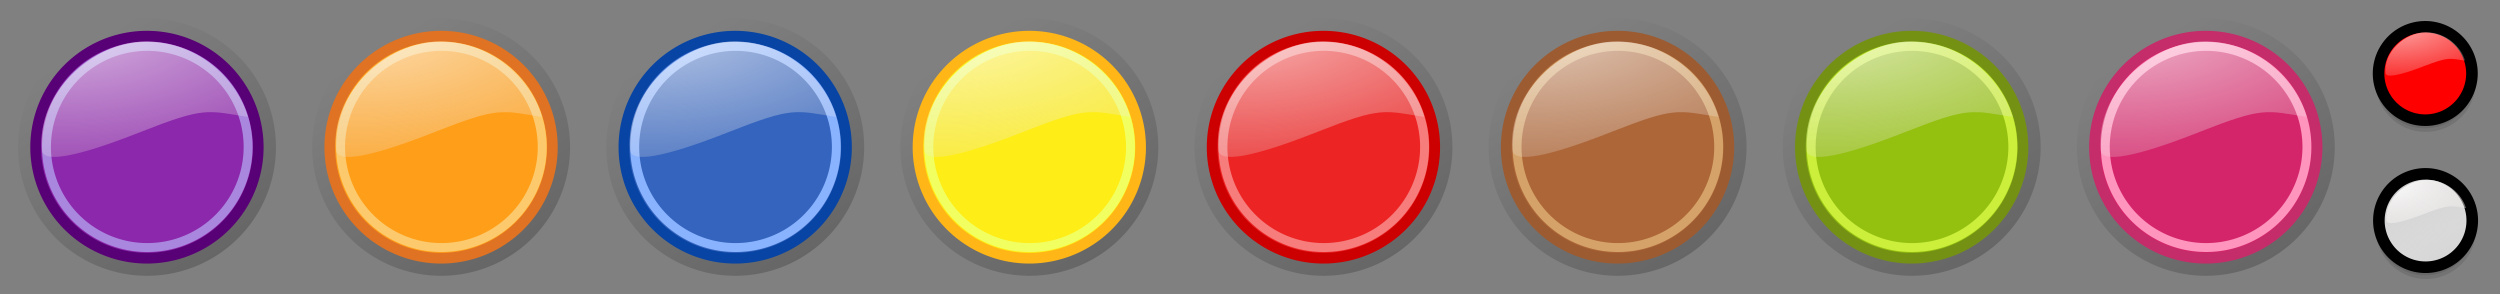 <?xml version="1.0" encoding="UTF-8" standalone="no"?>
<!-- Created with Inkscape (http://www.inkscape.org/) -->
<svg
   xmlns:dc="http://purl.org/dc/elements/1.1/"
   xmlns:cc="http://web.resource.org/cc/"
   xmlns:rdf="http://www.w3.org/1999/02/22-rdf-syntax-ns#"
   xmlns:svg="http://www.w3.org/2000/svg"
   xmlns="http://www.w3.org/2000/svg"
   xmlns:xlink="http://www.w3.org/1999/xlink"
   xmlns:sodipodi="http://sodipodi.sourceforge.net/DTD/sodipodi-0.dtd"
   xmlns:inkscape="http://www.inkscape.org/namespaces/inkscape"
   width="340"
   height="40"
   id="svg2523"
   sodipodi:version="0.32"
   inkscape:version="0.45"
   version="1.0"
   sodipodi:docbase="/home/pippo/svn/gnome-mastermind/themes"
   sodipodi:docname="simple.svg"
   inkscape:output_extension="org.inkscape.output.svg.inkscape"
   sodipodi:modified="true">
  <rect width="100%" height="100%" fill="#808080" stroke="none"/>
  <defs
     id="defs2525">
    <linearGradient
       id="linearGradient24534">
      <stop
         style="stop-color:#ffffff;stop-opacity:1;"
         offset="0"
         id="stop24536" />
      <stop
         style="stop-color:#e3dedb;stop-opacity:0;"
         offset="1"
         id="stop24538" />
    </linearGradient>
    <linearGradient
       id="linearGradient5134">
      <stop
         style="stop-color:#ffffff;stop-opacity:1;"
         offset="0"
         id="stop5136" />
      <stop
         style="stop-color:#eeeeec;stop-opacity:0;"
         offset="1"
         id="stop5138" />
    </linearGradient>
    <linearGradient
       inkscape:collect="always"
       xlink:href="#linearGradient5134"
       id="linearGradient5519"
       gradientUnits="userSpaceOnUse"
       gradientTransform="matrix(1.236,0,0,1.236,296.691,-11.749)"
       x1="29.839"
       y1="13.408"
       x2="27.009"
       y2="16.775" />
    <linearGradient
       id="linearGradient4326">
      <stop
         style="stop-color:#c3c3c3;stop-opacity:1;"
         offset="0"
         id="stop4328" />
      <stop
         style="stop-color:#ffffff;stop-opacity:0;"
         offset="1"
         id="stop4330" />
    </linearGradient>
    <linearGradient
       inkscape:collect="always"
       xlink:href="#linearGradient4326"
       id="linearGradient5521"
       gradientUnits="userSpaceOnUse"
       x1="327.381"
       y1="4.085"
       x2="333.013"
       y2="16.456" />
    <linearGradient
       id="linearGradient4315">
      <stop
         id="stop4317"
         offset="0"
         style="stop-color:#8c8c8c;stop-opacity:1;" />
      <stop
         id="stop4319"
         offset="1"
         style="stop-color:#eeeeec;stop-opacity:0;" />
    </linearGradient>
    <linearGradient
       inkscape:collect="always"
       xlink:href="#linearGradient4315"
       id="linearGradient5523"
       gradientUnits="userSpaceOnUse"
       gradientTransform="matrix(1.236,0,0,1.236,296.733,8.251)"
       x1="29.839"
       y1="13.408"
       x2="27.009"
       y2="16.775" />
    <linearGradient
       id="linearGradient13564">
      <stop
         style="stop-color:#ffffff;stop-opacity:1;"
         offset="0"
         id="stop13566" />
      <stop
         id="stop14820"
         offset="0.5"
         style="stop-color:#ffffff;stop-opacity:0.498;" />
      <stop
         style="stop-color:#ffffff;stop-opacity:0;"
         offset="1"
         id="stop13568" />
    </linearGradient>
    <linearGradient
       id="linearGradient13556">
      <stop
         style="stop-color:#8c28ab;stop-opacity:1;"
         offset="0"
         id="stop13558" />
      <stop
         style="stop-color:#8c28ab;stop-opacity:0;"
         offset="1"
         id="stop13560" />
    </linearGradient>
    <linearGradient
       id="linearGradient6102">
      <stop
         style="stop-color:#000000;stop-opacity:1;"
         offset="0"
         id="stop6104" />
      <stop
         style="stop-color:#000000;stop-opacity:0;"
         offset="1"
         id="stop6106" />
    </linearGradient>
    <linearGradient
       id="linearGradient5106">
      <stop
         style="stop-color:#000000;stop-opacity:1;"
         offset="0"
         id="stop5108" />
      <stop
         style="stop-color:#000000;stop-opacity:0;"
         offset="1"
         id="stop5110" />
    </linearGradient>
    <linearGradient
       id="linearGradient4127">
      <stop
         style="stop-color:#ffffff;stop-opacity:1;"
         offset="0"
         id="stop4129" />
      <stop
         style="stop-color:#ffffff;stop-opacity:0;"
         offset="1"
         id="stop4131" />
    </linearGradient>
    <linearGradient
       inkscape:collect="always"
       xlink:href="#linearGradient4127"
       id="linearGradient4133"
       x1="10"
       y1="14.711"
       x2="27.979"
       y2="14.711"
       gradientUnits="userSpaceOnUse"
       gradientTransform="matrix(1.471,0,0,1.468,-8.118,-7.358)" />
    <linearGradient
       inkscape:collect="always"
       xlink:href="#linearGradient6102"
       id="linearGradient6108"
       x1="4.5"
       y1="20.036"
       x2="35.5"
       y2="20.036"
       gradientUnits="userSpaceOnUse" />
    <linearGradient
       inkscape:collect="always"
       xlink:href="#linearGradient6102"
       id="linearGradient12189"
       gradientUnits="userSpaceOnUse"
       x1="3.742"
       y1="23.088"
       x2="33.555"
       y2="13.443" />
    <linearGradient
       inkscape:collect="always"
       xlink:href="#linearGradient13564"
       id="linearGradient14553"
       x1="20"
       y1="29.29"
       x2="20"
       y2="5.071"
       gradientUnits="userSpaceOnUse" />
    <linearGradient
       inkscape:collect="always"
       xlink:href="#linearGradient6102"
       id="linearGradient2272"
       gradientUnits="userSpaceOnUse"
       x1="3.742"
       y1="23.088"
       x2="33.555"
       y2="13.443" />
    <linearGradient
       inkscape:collect="always"
       xlink:href="#linearGradient6102"
       id="linearGradient5675"
       gradientUnits="userSpaceOnUse"
       x1="3.742"
       y1="23.088"
       x2="33.555"
       y2="13.443" />
    <linearGradient
       inkscape:collect="always"
       xlink:href="#linearGradient6102"
       id="linearGradient5687"
       gradientUnits="userSpaceOnUse"
       x1="3.742"
       y1="23.088"
       x2="33.555"
       y2="13.443" />
    <linearGradient
       inkscape:collect="always"
       xlink:href="#linearGradient6102"
       id="linearGradient5701"
       gradientUnits="userSpaceOnUse"
       x1="3.742"
       y1="23.088"
       x2="33.555"
       y2="13.443" />
    <linearGradient
       inkscape:collect="always"
       xlink:href="#linearGradient6102"
       id="linearGradient5715"
       gradientUnits="userSpaceOnUse"
       x1="3.742"
       y1="23.088"
       x2="33.555"
       y2="13.443" />
    <linearGradient
       inkscape:collect="always"
       xlink:href="#linearGradient6102"
       id="linearGradient5729"
       gradientUnits="userSpaceOnUse"
       x1="3.742"
       y1="23.088"
       x2="33.555"
       y2="13.443" />
    <linearGradient
       inkscape:collect="always"
       xlink:href="#linearGradient6102"
       id="linearGradient5743"
       gradientUnits="userSpaceOnUse"
       x1="3.742"
       y1="23.088"
       x2="33.555"
       y2="13.443" />
    <linearGradient
       inkscape:collect="always"
       xlink:href="#linearGradient6102"
       id="linearGradient5757"
       gradientUnits="userSpaceOnUse"
       x1="3.742"
       y1="23.088"
       x2="33.555"
       y2="13.443" />
    <linearGradient
       inkscape:collect="always"
       xlink:href="#linearGradient6102"
       id="linearGradient5771"
       gradientUnits="userSpaceOnUse"
       x1="3.742"
       y1="23.088"
       x2="33.555"
       y2="13.443" />
    <radialGradient
       inkscape:collect="always"
       xlink:href="#linearGradient24534"
       id="radialGradient28556"
       gradientUnits="userSpaceOnUse"
       gradientTransform="matrix(4.238,-5.7128366e-2,2.4805504e-2,1.889,-56.647,22.536)"
       cx="15.556"
       cy="-9.399"
       fx="15.556"
       fy="-9.399"
       r="14.192" />
    <radialGradient
       inkscape:collect="always"
       xlink:href="#linearGradient24534"
       id="radialGradient28624"
       gradientUnits="userSpaceOnUse"
       gradientTransform="matrix(4.238,-5.6775172e-3,2.031086e-3,2.161,-16.879,24.503)"
       cx="15.601"
       cy="-9.142"
       fx="15.601"
       fy="-9.142"
       r="14.192" />
    <radialGradient
       inkscape:collect="always"
       xlink:href="#linearGradient24534"
       id="radialGradient28628"
       gradientUnits="userSpaceOnUse"
       gradientTransform="matrix(4.238,-5.6775172e-3,2.031086e-3,2.161,23.121,24.503)"
       cx="15.601"
       cy="-9.142"
       fx="15.601"
       fy="-9.142"
       r="14.192" />
    <radialGradient
       inkscape:collect="always"
       xlink:href="#linearGradient24534"
       id="radialGradient28632"
       gradientUnits="userSpaceOnUse"
       gradientTransform="matrix(4.238,-5.6775172e-3,2.031086e-3,2.161,63.121,24.503)"
       cx="15.601"
       cy="-9.142"
       fx="15.601"
       fy="-9.142"
       r="14.192" />
    <radialGradient
       inkscape:collect="always"
       xlink:href="#linearGradient24534"
       id="radialGradient28636"
       gradientUnits="userSpaceOnUse"
       gradientTransform="matrix(4.238,-5.6775172e-3,2.031086e-3,2.161,103.121,24.503)"
       cx="15.601"
       cy="-9.142"
       fx="15.601"
       fy="-9.142"
       r="14.192" />
    <radialGradient
       inkscape:collect="always"
       xlink:href="#linearGradient24534"
       id="radialGradient28640"
       gradientUnits="userSpaceOnUse"
       gradientTransform="matrix(4.238,-5.6775172e-3,2.031086e-3,2.161,143.121,24.503)"
       cx="15.601"
       cy="-9.142"
       fx="15.601"
       fy="-9.142"
       r="14.192" />
    <radialGradient
       inkscape:collect="always"
       xlink:href="#linearGradient24534"
       id="radialGradient28644"
       gradientUnits="userSpaceOnUse"
       gradientTransform="matrix(4.238,-5.6775172e-3,2.031086e-3,2.161,183.121,24.503)"
       cx="15.601"
       cy="-9.142"
       fx="15.601"
       fy="-9.142"
       r="14.192" />
    <radialGradient
       inkscape:collect="always"
       xlink:href="#linearGradient24534"
       id="radialGradient28648"
       gradientUnits="userSpaceOnUse"
       gradientTransform="matrix(4.238,-5.6775172e-3,2.031086e-3,2.161,223.121,24.503)"
       cx="15.601"
       cy="-9.142"
       fx="15.601"
       fy="-9.142"
       r="14.192" />
    <radialGradient
       inkscape:collect="always"
       xlink:href="#linearGradient24534"
       id="radialGradient40280"
       gradientUnits="userSpaceOnUse"
       gradientTransform="matrix(4.238,-5.7128366e-2,2.4805504e-2,1.889,-16.647,22.536)"
       cx="15.556"
       cy="-9.399"
       fx="15.556"
       fy="-9.399"
       r="14.192" />
    <radialGradient
       inkscape:collect="always"
       xlink:href="#linearGradient24534"
       id="radialGradient40284"
       gradientUnits="userSpaceOnUse"
       gradientTransform="matrix(4.238,-5.7128366e-2,2.4805504e-2,1.889,23.353,22.536)"
       cx="15.556"
       cy="-9.399"
       fx="15.556"
       fy="-9.399"
       r="14.192" />
    <radialGradient
       inkscape:collect="always"
       xlink:href="#linearGradient24534"
       id="radialGradient40288"
       gradientUnits="userSpaceOnUse"
       gradientTransform="matrix(4.238,-5.7128366e-2,2.4805504e-2,1.889,63.353,22.536)"
       cx="15.556"
       cy="-9.399"
       fx="15.556"
       fy="-9.399"
       r="14.192" />
    <radialGradient
       inkscape:collect="always"
       xlink:href="#linearGradient24534"
       id="radialGradient40292"
       gradientUnits="userSpaceOnUse"
       gradientTransform="matrix(4.238,-5.7128366e-2,2.4805504e-2,1.889,103.353,22.536)"
       cx="15.556"
       cy="-9.399"
       fx="15.556"
       fy="-9.399"
       r="14.192" />
    <radialGradient
       inkscape:collect="always"
       xlink:href="#linearGradient24534"
       id="radialGradient40296"
       gradientUnits="userSpaceOnUse"
       gradientTransform="matrix(4.238,-5.7128366e-2,2.4805504e-2,1.889,143.353,22.536)"
       cx="15.556"
       cy="-9.399"
       fx="15.556"
       fy="-9.399"
       r="14.192" />
    <radialGradient
       inkscape:collect="always"
       xlink:href="#linearGradient24534"
       id="radialGradient40300"
       gradientUnits="userSpaceOnUse"
       gradientTransform="matrix(4.238,-5.7128366e-2,2.4805504e-2,1.889,183.353,22.536)"
       cx="15.556"
       cy="-9.399"
       fx="15.556"
       fy="-9.399"
       r="14.192" />
    <radialGradient
       inkscape:collect="always"
       xlink:href="#linearGradient24534"
       id="radialGradient40304"
       gradientUnits="userSpaceOnUse"
       gradientTransform="matrix(4.238,-5.7128366e-2,2.4805504e-2,1.889,223.353,22.536)"
       cx="15.556"
       cy="-9.399"
       fx="15.556"
       fy="-9.399"
       r="14.192" />
    <radialGradient
       inkscape:collect="always"
       xlink:href="#linearGradient24534"
       id="radialGradient40308"
       gradientUnits="userSpaceOnUse"
       gradientTransform="matrix(1.637,-2.1430005e-2,9.5812458e-3,0.709,300.349,10.735)"
       cx="15.556"
       cy="-9.399"
       fx="15.556"
       fy="-9.399"
       r="14.192" />
    <radialGradient
       inkscape:collect="always"
       xlink:href="#linearGradient24534"
       id="radialGradient40312"
       gradientUnits="userSpaceOnUse"
       gradientTransform="matrix(1.637,-2.1430005e-2,9.5812458e-3,0.709,300.349,30.735)"
       cx="15.556"
       cy="-9.399"
       fx="15.556"
       fy="-9.399"
       r="14.192" />
    <radialGradient
       inkscape:collect="always"
       xlink:href="#linearGradient24534"
       id="radialGradient41296"
       gradientUnits="userSpaceOnUse"
       gradientTransform="matrix(1.637,8.9807366e-4,5.1038802e-8,0.907,300.389,31.721)"
       cx="14.75"
       cy="-8.021"
       fx="14.75"
       fy="-8.021"
       r="14.192" />
  </defs>
  <sodipodi:namedview
     id="base"
     pagecolor="#ffffff"
     bordercolor="#666666"
     borderopacity="1.0"
     inkscape:pageopacity="0.0"
     inkscape:pageshadow="2"
     inkscape:zoom="16"
     inkscape:cx="340.42374"
     inkscape:cy="15.70391"
     inkscape:current-layer="layer1"
     showgrid="true"
     inkscape:grid-bbox="true"
     inkscape:document-units="px"
     width="340px"
     height="40px"
     inkscape:window-width="1280"
     inkscape:window-height="729"
     inkscape:window-x="0"
     inkscape:window-y="25"
     inkscape:guide-bbox="true"
     inkscape:grid-points="true"
     inkscape:object-bbox="true"
     showguides="true"
     inkscape:object-paths="false"
     gridspacingx="0.5px"
     gridspacingy="0.5px"
     gridempspacing="2">
    <sodipodi:guide
       orientation="horizontal"
       position="20"
       id="guide4434" />
  </sodipodi:namedview>
  <g
     id="layer1"
     inkscape:label="Layer 1"
     inkscape:groupmode="layer">
    <path
       sodipodi:type="arc"
       style="opacity:0.2;fill:none;fill-opacity:1;stroke:url(#linearGradient5675);stroke-width:2.301;stroke-miterlimit:4;stroke-dasharray:none;stroke-opacity:1"
       id="path3245"
       sodipodi:cx="20"
       sodipodi:cy="20.035715"
       sodipodi:rx="15.303802"
       sodipodi:ry="15.303802"
       d="M 35.304 20.036 A 15.304 15.304 0 1 1  4.696,20.036 A 15.304 15.304 0 1 1  35.304 20.036 z"
       transform="matrix(-0.262,-1.031,1.033,-0.261,4.535,45.857)" />
    <path
       sodipodi:type="arc"
       style="opacity:1;fill:#8c28ab;fill-opacity:1;stroke:#580075;stroke-width:1.442;stroke-miterlimit:4;stroke-dasharray:none;stroke-opacity:1"
       id="path2531"
       sodipodi:cx="20"
       sodipodi:cy="20.035715"
       sodipodi:rx="15"
       sodipodi:ry="14.964286"
       d="M 35 20.036 A 15 14.964 0 1 1  5,20.036 A 15 14.964 0 1 1  35 20.036 z"
       transform="matrix(1.009,0,0,1.009,-0.194,-0.198)" />
    <path
       sodipodi:type="arc"
       style="opacity:1;fill:none;fill-opacity:1;stroke:#aa87de;stroke-width:1.327;stroke-miterlimit:4;stroke-dasharray:none;stroke-opacity:1"
       id="path4076"
       sodipodi:cx="20"
       sodipodi:cy="20.035715"
       sodipodi:rx="15"
       sodipodi:ry="14.964286"
       d="M 35 20.036 A 15 14.964 0 1 1  5,20.036 A 15 14.964 0 1 1  35 20.036 z"
       transform="matrix(0.914,0,0,0.914,1.752,1.675)" />
    <path
       style="opacity:0.65;fill:url(#radialGradient28556);fill-opacity:1;stroke:none;stroke-width:1;stroke-miterlimit:4;stroke-opacity:1"
       d="M 33.712,15.899 C 28.155,15.038 27.907,14.485 19.135,17.947 C 10.406,21.392 5.854,22.214 5.691,20.409 C 4.996,12.683 12.559,5.643 19.869,5.643 C 27.179,5.643 32.375,11.131 33.712,15.899 z "
       id="path12585"
       sodipodi:nodetypes="csssc" />
    <path
       sodipodi:type="arc"
       style="opacity:1;fill:#ffffff;fill-opacity:1;fill-rule:nonzero;stroke:none;stroke-width:1.24;stroke-miterlimit:4;stroke-dasharray:none;stroke-opacity:1"
       id="path4490"
       sodipodi:cx="330"
       sodipodi:cy="10"
       sodipodi:rx="5"
       sodipodi:ry="5"
       d="M 335 10 A 5 5 0 1 1  325,10 A 5 5 0 1 1  335 10 z"
       transform="matrix(1.27,0,0,1.27,-89.265,17.295)" />
    <path
       style="opacity:0.1;fill:#000000;fill-opacity:1;fill-rule:nonzero;stroke:none;stroke-width:2;stroke-miterlimit:4;stroke-opacity:1"
       d="M 336.622,10.624 C 336.622,14.394 333.562,17.454 329.792,17.454 C 326.022,17.454 322.963,14.394 322.963,10.624 C 322.963,6.854 326.022,3.794 329.792,3.794 C 333.562,3.794 336.622,6.854 336.622,10.624 z "
       id="path4293" />
    <path
       style="opacity:0.1;fill:#000000;fill-opacity:1;fill-rule:nonzero;stroke:none;stroke-width:2;stroke-miterlimit:4;stroke-opacity:1"
       d="M 336.715,11.115 C 336.715,14.885 333.655,17.944 329.885,17.944 C 326.115,17.944 323.055,14.885 323.055,11.115 C 323.055,7.344 326.115,4.285 329.885,4.285 C 333.655,4.285 336.715,7.344 336.715,11.115 z "
       id="path5305" />
    <path
       sodipodi:type="arc"
       style="opacity:1;fill:#ff0000;fill-opacity:1;fill-rule:nonzero;stroke:#000000;stroke-width:1.24;stroke-miterlimit:4;stroke-dasharray:none;stroke-opacity:1"
       id="path3253"
       sodipodi:cx="330"
       sodipodi:cy="10"
       sodipodi:rx="5"
       sodipodi:ry="5"
       d="M 335 10 A 5 5 0 1 1  325,10 A 5 5 0 1 1  335 10 z"
       transform="matrix(1.27,0,0,1.27,-89.265,-2.705)" />
    <path
       style="opacity:0.1;fill:#000000;fill-opacity:1;fill-rule:nonzero;stroke:none;stroke-width:2;stroke-miterlimit:4;stroke-opacity:1"
       d="M 336.664,30.624 C 336.664,34.394 333.604,37.454 329.834,37.454 C 326.064,37.454 323.004,34.394 323.004,30.624 C 323.004,26.854 326.064,23.794 329.834,23.794 C 333.604,23.794 336.664,26.854 336.664,30.624 z "
       id="path4305" />
    <path
       style="opacity:0.1;fill:#000000;fill-opacity:1;fill-rule:nonzero;stroke:none;stroke-width:2;stroke-miterlimit:4;stroke-opacity:1"
       d="M 336.757,31.114 C 336.757,34.884 333.697,37.944 329.927,37.944 C 326.157,37.944 323.097,34.884 323.097,31.114 C 323.097,27.344 326.157,24.284 329.927,24.284 C 333.697,24.284 336.757,27.344 336.757,31.114 z "
       id="path4307" />
    <path
       sodipodi:type="arc"
       style="opacity:1;fill:url(#linearGradient5521);fill-opacity:1;fill-rule:nonzero;stroke:#000000;stroke-width:1.24;stroke-miterlimit:4;stroke-dasharray:none;stroke-opacity:1"
       id="path4309"
       sodipodi:cx="330"
       sodipodi:cy="10"
       sodipodi:rx="5"
       sodipodi:ry="5"
       d="M 335 10 A 5 5 0 1 1  325,10 A 5 5 0 1 1  335 10 z"
       transform="matrix(1.27,0,0,1.27,-89.223,17.294)" />
    <path
       sodipodi:type="arc"
       style="opacity:0.2;fill:none;fill-opacity:1;stroke:url(#linearGradient5687);stroke-width:2.301;stroke-miterlimit:4;stroke-dasharray:none;stroke-opacity:1"
       id="path5679"
       sodipodi:cx="20"
       sodipodi:cy="20.035715"
       sodipodi:rx="15.303802"
       sodipodi:ry="15.303802"
       d="M 35.304 20.036 A 15.304 15.304 0 1 1  4.696,20.036 A 15.304 15.304 0 1 1  35.304 20.036 z"
       transform="matrix(-0.262,-1.031,1.033,-0.261,44.535,45.857)" />
    <path
       sodipodi:type="arc"
       style="opacity:1;fill:#ff9f19;fill-opacity:1;stroke:#df7223;stroke-width:1.442;stroke-miterlimit:4;stroke-dasharray:none;stroke-opacity:1"
       id="path5681"
       sodipodi:cx="20"
       sodipodi:cy="20.035715"
       sodipodi:rx="15"
       sodipodi:ry="14.964286"
       d="M 35 20.036 A 15 14.964 0 1 1  5,20.036 A 15 14.964 0 1 1  35 20.036 z"
       transform="matrix(1.009,0,0,1.009,39.806,-0.198)" />
    <path
       sodipodi:type="arc"
       style="opacity:1;fill:none;fill-opacity:1;stroke:#fcca6d;stroke-width:1.327;stroke-miterlimit:4;stroke-dasharray:none;stroke-opacity:1"
       id="path5683"
       sodipodi:cx="20"
       sodipodi:cy="20.035715"
       sodipodi:rx="15"
       sodipodi:ry="14.964286"
       d="M 35 20.036 A 15 14.964 0 1 1  5,20.036 A 15 14.964 0 1 1  35 20.036 z"
       transform="matrix(0.914,0,0,0.914,41.752,1.675)" />
    <path
       sodipodi:type="arc"
       style="opacity:0.2;fill:none;fill-opacity:1;stroke:url(#linearGradient5701);stroke-width:2.301;stroke-miterlimit:4;stroke-dasharray:none;stroke-opacity:1"
       id="path5693"
       sodipodi:cx="20"
       sodipodi:cy="20.035715"
       sodipodi:rx="15.303802"
       sodipodi:ry="15.303802"
       d="M 35.304 20.036 A 15.304 15.304 0 1 1  4.696,20.036 A 15.304 15.304 0 1 1  35.304 20.036 z"
       transform="matrix(-0.262,-1.031,1.033,-0.261,84.535,45.857)" />
    <path
       sodipodi:type="arc"
       style="opacity:1;fill:#3464be;fill-opacity:1;stroke:#0744a3;stroke-width:1.442;stroke-miterlimit:4;stroke-dasharray:none;stroke-opacity:1"
       id="path5695"
       sodipodi:cx="20"
       sodipodi:cy="20.035715"
       sodipodi:rx="15"
       sodipodi:ry="14.964286"
       d="M 35 20.036 A 15 14.964 0 1 1  5,20.036 A 15 14.964 0 1 1  35 20.036 z"
       transform="matrix(1.009,0,0,1.009,79.806,-0.198)" />
    <path
       sodipodi:type="arc"
       style="opacity:1;fill:none;fill-opacity:1;stroke:#8ab3ff;stroke-width:1.327;stroke-miterlimit:4;stroke-dasharray:none;stroke-opacity:1"
       id="path5697"
       sodipodi:cx="20"
       sodipodi:cy="20.035715"
       sodipodi:rx="15"
       sodipodi:ry="14.964286"
       d="M 35 20.036 A 15 14.964 0 1 1  5,20.036 A 15 14.964 0 1 1  35 20.036 z"
       transform="matrix(0.914,0,0,0.914,81.752,1.675)" />
    <path
       sodipodi:type="arc"
       style="opacity:0.2;fill:none;fill-opacity:1;stroke:url(#linearGradient5715);stroke-width:2.301;stroke-miterlimit:4;stroke-dasharray:none;stroke-opacity:1"
       id="path5707"
       sodipodi:cx="20"
       sodipodi:cy="20.035715"
       sodipodi:rx="15.303802"
       sodipodi:ry="15.303802"
       d="M 35.304 20.036 A 15.304 15.304 0 1 1  4.696,20.036 A 15.304 15.304 0 1 1  35.304 20.036 z"
       transform="matrix(-0.262,-1.031,1.033,-0.261,124.535,45.857)" />
    <path
       sodipodi:type="arc"
       style="opacity:1;fill:#feed16;fill-opacity:1;stroke:#ffb616;stroke-width:1.442;stroke-miterlimit:4;stroke-dasharray:none;stroke-opacity:1"
       id="path5709"
       sodipodi:cx="20"
       sodipodi:cy="20.035715"
       sodipodi:rx="15"
       sodipodi:ry="14.964286"
       d="M 35 20.036 A 15 14.964 0 1 1  5,20.036 A 15 14.964 0 1 1  35 20.036 z"
       transform="matrix(1.009,0,0,1.009,119.806,-0.198)" />
    <path
       sodipodi:type="arc"
       style="opacity:1;fill:none;fill-opacity:1;stroke:#f2ff60;stroke-width:1.327;stroke-miterlimit:4;stroke-dasharray:none;stroke-opacity:1"
       id="path5711"
       sodipodi:cx="20"
       sodipodi:cy="20.035715"
       sodipodi:rx="15"
       sodipodi:ry="14.964286"
       d="M 35 20.036 A 15 14.964 0 1 1  5,20.036 A 15 14.964 0 1 1  35 20.036 z"
       transform="matrix(0.914,0,0,0.914,121.752,1.675)" />
    <path
       sodipodi:type="arc"
       style="opacity:0.2;fill:none;fill-opacity:1;stroke:url(#linearGradient5729);stroke-width:2.301;stroke-miterlimit:4;stroke-dasharray:none;stroke-opacity:1"
       id="path5721"
       sodipodi:cx="20"
       sodipodi:cy="20.035715"
       sodipodi:rx="15.303802"
       sodipodi:ry="15.303802"
       d="M 35.304 20.036 A 15.304 15.304 0 1 1  4.696,20.036 A 15.304 15.304 0 1 1  35.304 20.036 z"
       transform="matrix(-0.262,-1.031,1.033,-0.261,164.535,45.857)" />
    <path
       sodipodi:type="arc"
       style="opacity:1;fill:#ec2424;fill-opacity:1;stroke:#cc0000;stroke-width:1.442;stroke-miterlimit:4;stroke-dasharray:none;stroke-opacity:1"
       id="path5723"
       sodipodi:cx="20"
       sodipodi:cy="20.035715"
       sodipodi:rx="15"
       sodipodi:ry="14.964286"
       d="M 35 20.036 A 15 14.964 0 1 1  5,20.036 A 15 14.964 0 1 1  35 20.036 z"
       transform="matrix(1.009,0,0,1.009,159.806,-0.198)" />
    <path
       sodipodi:type="arc"
       style="opacity:1;fill:none;fill-opacity:1;stroke:#f77d7d;stroke-width:1.327;stroke-miterlimit:4;stroke-dasharray:none;stroke-opacity:1"
       id="path5725"
       sodipodi:cx="20"
       sodipodi:cy="20.035715"
       sodipodi:rx="15"
       sodipodi:ry="14.964286"
       d="M 35 20.036 A 15 14.964 0 1 1  5,20.036 A 15 14.964 0 1 1  35 20.036 z"
       transform="matrix(0.914,0,0,0.914,161.752,1.675)" />
    <path
       sodipodi:type="arc"
       style="opacity:0.2;fill:none;fill-opacity:1;stroke:url(#linearGradient5743);stroke-width:2.301;stroke-miterlimit:4;stroke-dasharray:none;stroke-opacity:1"
       id="path5735"
       sodipodi:cx="20"
       sodipodi:cy="20.035715"
       sodipodi:rx="15.303802"
       sodipodi:ry="15.303802"
       d="M 35.304 20.036 A 15.304 15.304 0 1 1  4.696,20.036 A 15.304 15.304 0 1 1  35.304 20.036 z"
       transform="matrix(-0.262,-1.031,1.033,-0.261,204.535,45.857)" />
    <path
       sodipodi:type="arc"
       style="opacity:1;fill:#ad6638;fill-opacity:1;stroke:#9c5b30;stroke-width:1.442;stroke-miterlimit:4;stroke-dasharray:none;stroke-opacity:1"
       id="path5737"
       sodipodi:cx="20"
       sodipodi:cy="20.035715"
       sodipodi:rx="15"
       sodipodi:ry="14.964286"
       d="M 35 20.036 A 15 14.964 0 1 1  5,20.036 A 15 14.964 0 1 1  35 20.036 z"
       transform="matrix(1.009,0,0,1.009,199.806,-0.198)" />
    <path
       sodipodi:type="arc"
       style="opacity:1;fill:none;fill-opacity:1;stroke:#d5a369;stroke-width:1.327;stroke-miterlimit:4;stroke-dasharray:none;stroke-opacity:1"
       id="path5739"
       sodipodi:cx="20"
       sodipodi:cy="20.035715"
       sodipodi:rx="15"
       sodipodi:ry="14.964286"
       d="M 35 20.036 A 15 14.964 0 1 1  5,20.036 A 15 14.964 0 1 1  35 20.036 z"
       transform="matrix(0.914,0,0,0.914,201.752,1.675)" />
    <path
       sodipodi:type="arc"
       style="opacity:0.2;fill:none;fill-opacity:1;stroke:url(#linearGradient5757);stroke-width:2.301;stroke-miterlimit:4;stroke-dasharray:none;stroke-opacity:1"
       id="path5749"
       sodipodi:cx="20"
       sodipodi:cy="20.035715"
       sodipodi:rx="15.303802"
       sodipodi:ry="15.303802"
       d="M 35.304 20.036 A 15.304 15.304 0 1 1  4.696,20.036 A 15.304 15.304 0 1 1  35.304 20.036 z"
       transform="matrix(-0.262,-1.031,1.033,-0.261,244.535,45.857)" />
    <path
       sodipodi:type="arc"
       style="opacity:1;fill:#94c010;fill-opacity:1;stroke:#749114;stroke-width:1.442;stroke-miterlimit:4;stroke-dasharray:none;stroke-opacity:1"
       id="path5751"
       sodipodi:cx="20"
       sodipodi:cy="20.035715"
       sodipodi:rx="15"
       sodipodi:ry="14.964286"
       d="M 35 20.036 A 15 14.964 0 1 1  5,20.036 A 15 14.964 0 1 1  35 20.036 z"
       transform="matrix(1.009,0,0,1.009,239.806,-0.198)" />
    <path
       sodipodi:type="arc"
       style="opacity:1;fill:none;fill-opacity:1;stroke:#cbef3b;stroke-width:1.327;stroke-miterlimit:4;stroke-dasharray:none;stroke-opacity:1"
       id="path5753"
       sodipodi:cx="20"
       sodipodi:cy="20.035715"
       sodipodi:rx="15"
       sodipodi:ry="14.964286"
       d="M 35 20.036 A 15 14.964 0 1 1  5,20.036 A 15 14.964 0 1 1  35 20.036 z"
       transform="matrix(0.914,0,0,0.914,241.752,1.675)" />
    <path
       sodipodi:type="arc"
       style="opacity:0.2;fill:none;fill-opacity:1;stroke:url(#linearGradient5771);stroke-width:2.301;stroke-miterlimit:4;stroke-dasharray:none;stroke-opacity:1"
       id="path5763"
       sodipodi:cx="20"
       sodipodi:cy="20.035715"
       sodipodi:rx="15.303802"
       sodipodi:ry="15.303802"
       d="M 35.304 20.036 A 15.304 15.304 0 1 1  4.696,20.036 A 15.304 15.304 0 1 1  35.304 20.036 z"
       transform="matrix(-0.262,-1.031,1.033,-0.261,284.535,45.857)" />
    <path
       sodipodi:type="arc"
       style="opacity:1;fill:#d4256a;fill-opacity:1;stroke:#c52c6a;stroke-width:1.442;stroke-miterlimit:4;stroke-dasharray:none;stroke-opacity:1"
       id="path5765"
       sodipodi:cx="20"
       sodipodi:cy="20.035715"
       sodipodi:rx="15"
       sodipodi:ry="14.964286"
       d="M 35 20.036 A 15 14.964 0 1 1  5,20.036 A 15 14.964 0 1 1  35 20.036 z"
       transform="matrix(1.009,0,0,1.009,279.806,-0.198)" />
    <path
       sodipodi:type="arc"
       style="opacity:1;fill:none;fill-opacity:1;stroke:#ff94bd;stroke-width:1.327;stroke-miterlimit:4;stroke-dasharray:none;stroke-opacity:1"
       id="path5767"
       sodipodi:cx="20"
       sodipodi:cy="20.035715"
       sodipodi:rx="15"
       sodipodi:ry="14.964286"
       d="M 35 20.036 A 15 14.964 0 1 1  5,20.036 A 15 14.964 0 1 1  35 20.036 z"
       transform="matrix(0.914,0,0,0.914,281.752,1.675)" />
    <path
       style="opacity:0.65;fill:url(#radialGradient40280);fill-opacity:1;stroke:none;stroke-width:1;stroke-miterlimit:4;stroke-opacity:1"
       d="M 73.712,15.899 C 68.155,15.038 67.907,14.485 59.135,17.947 C 50.406,21.392 45.854,22.214 45.691,20.409 C 44.996,12.683 52.559,5.643 59.869,5.643 C 67.179,5.643 72.375,11.131 73.712,15.899 z "
       id="path40278"
       sodipodi:nodetypes="csssc" />
    <path
       style="opacity:0.65;fill:url(#radialGradient40284);fill-opacity:1;stroke:none;stroke-width:1;stroke-miterlimit:4;stroke-opacity:1"
       d="M 113.712,15.899 C 108.155,15.038 107.907,14.485 99.135,17.947 C 90.406,21.392 85.854,22.214 85.691,20.409 C 84.996,12.683 92.559,5.643 99.869,5.643 C 107.179,5.643 112.375,11.131 113.712,15.899 z "
       id="path40282"
       sodipodi:nodetypes="csssc" />
    <path
       style="opacity:0.65;fill:url(#radialGradient40288);fill-opacity:1;stroke:none;stroke-width:1;stroke-miterlimit:4;stroke-opacity:1"
       d="M 153.712,15.899 C 148.155,15.038 147.907,14.485 139.135,17.947 C 130.406,21.392 125.854,22.214 125.691,20.409 C 124.996,12.683 132.559,5.643 139.869,5.643 C 147.179,5.643 152.375,11.131 153.712,15.899 z "
       id="path40286"
       sodipodi:nodetypes="csssc" />
    <path
       style="opacity:0.65;fill:url(#radialGradient40292);fill-opacity:1;stroke:none;stroke-width:1;stroke-miterlimit:4;stroke-opacity:1"
       d="M 193.712,15.899 C 188.155,15.038 187.907,14.485 179.135,17.947 C 170.406,21.392 165.854,22.214 165.691,20.409 C 164.996,12.683 172.559,5.643 179.869,5.643 C 187.179,5.643 192.375,11.131 193.712,15.899 z "
       id="path40290"
       sodipodi:nodetypes="csssc" />
    <path
       style="opacity:0.65;fill:url(#radialGradient40296);fill-opacity:1;stroke:none;stroke-width:1;stroke-miterlimit:4;stroke-opacity:1"
       d="M 233.712,15.899 C 228.155,15.038 227.907,14.485 219.135,17.947 C 210.406,21.392 205.854,22.214 205.691,20.409 C 204.996,12.683 212.559,5.643 219.869,5.643 C 227.179,5.643 232.375,11.131 233.712,15.899 z "
       id="path40294"
       sodipodi:nodetypes="csssc" />
    <path
       style="opacity:0.65;fill:url(#radialGradient40300);fill-opacity:1;stroke:none;stroke-width:1;stroke-miterlimit:4;stroke-opacity:1"
       d="M 273.712,15.899 C 268.155,15.038 267.907,14.485 259.135,17.947 C 250.406,21.392 245.854,22.214 245.691,20.409 C 244.996,12.683 252.559,5.643 259.869,5.643 C 267.179,5.643 272.375,11.131 273.712,15.899 z "
       id="path40298"
       sodipodi:nodetypes="csssc" />
    <path
       style="opacity:0.65;fill:url(#radialGradient40304);fill-opacity:1;stroke:none;stroke-width:1;stroke-miterlimit:4;stroke-opacity:1"
       d="M 313.712,15.899 C 308.155,15.038 307.907,14.485 299.135,17.947 C 290.406,21.392 285.854,22.214 285.691,20.409 C 284.996,12.683 292.559,5.643 299.869,5.643 C 307.179,5.643 312.375,11.131 313.712,15.899 z "
       id="path40302"
       sodipodi:nodetypes="csssc" />
    <path
       style="opacity:0.65;fill:url(#radialGradient40308);fill-opacity:1;stroke:none;stroke-width:1;stroke-miterlimit:4;stroke-opacity:1"
       d="M 335.25,8.246 C 333.104,7.923 333.008,7.715 329.62,9.014 C 326.248,10.306 324.49,10.614 324.427,9.938 C 324.158,7.039 327.08,4.398 329.903,4.398 C 332.727,4.398 334.734,6.457 335.25,8.246 z "
       id="path40306"
       sodipodi:nodetypes="csssc" />
    <path
       style="opacity:1;fill:url(#radialGradient41296);fill-opacity:1;stroke:none;stroke-width:1;stroke-miterlimit:4;stroke-opacity:1"
       d="M 335.375,28.308 C 333.229,27.985 333.133,27.777 329.745,29.076 C 326.373,30.369 324.615,30.677 324.552,30 C 324.283,27.102 327.205,24.461 330.028,24.461 C 332.852,24.461 334.859,26.52 335.375,28.308 z "
       id="path41294"
       sodipodi:nodetypes="csssc" />
  </g>
</svg>
